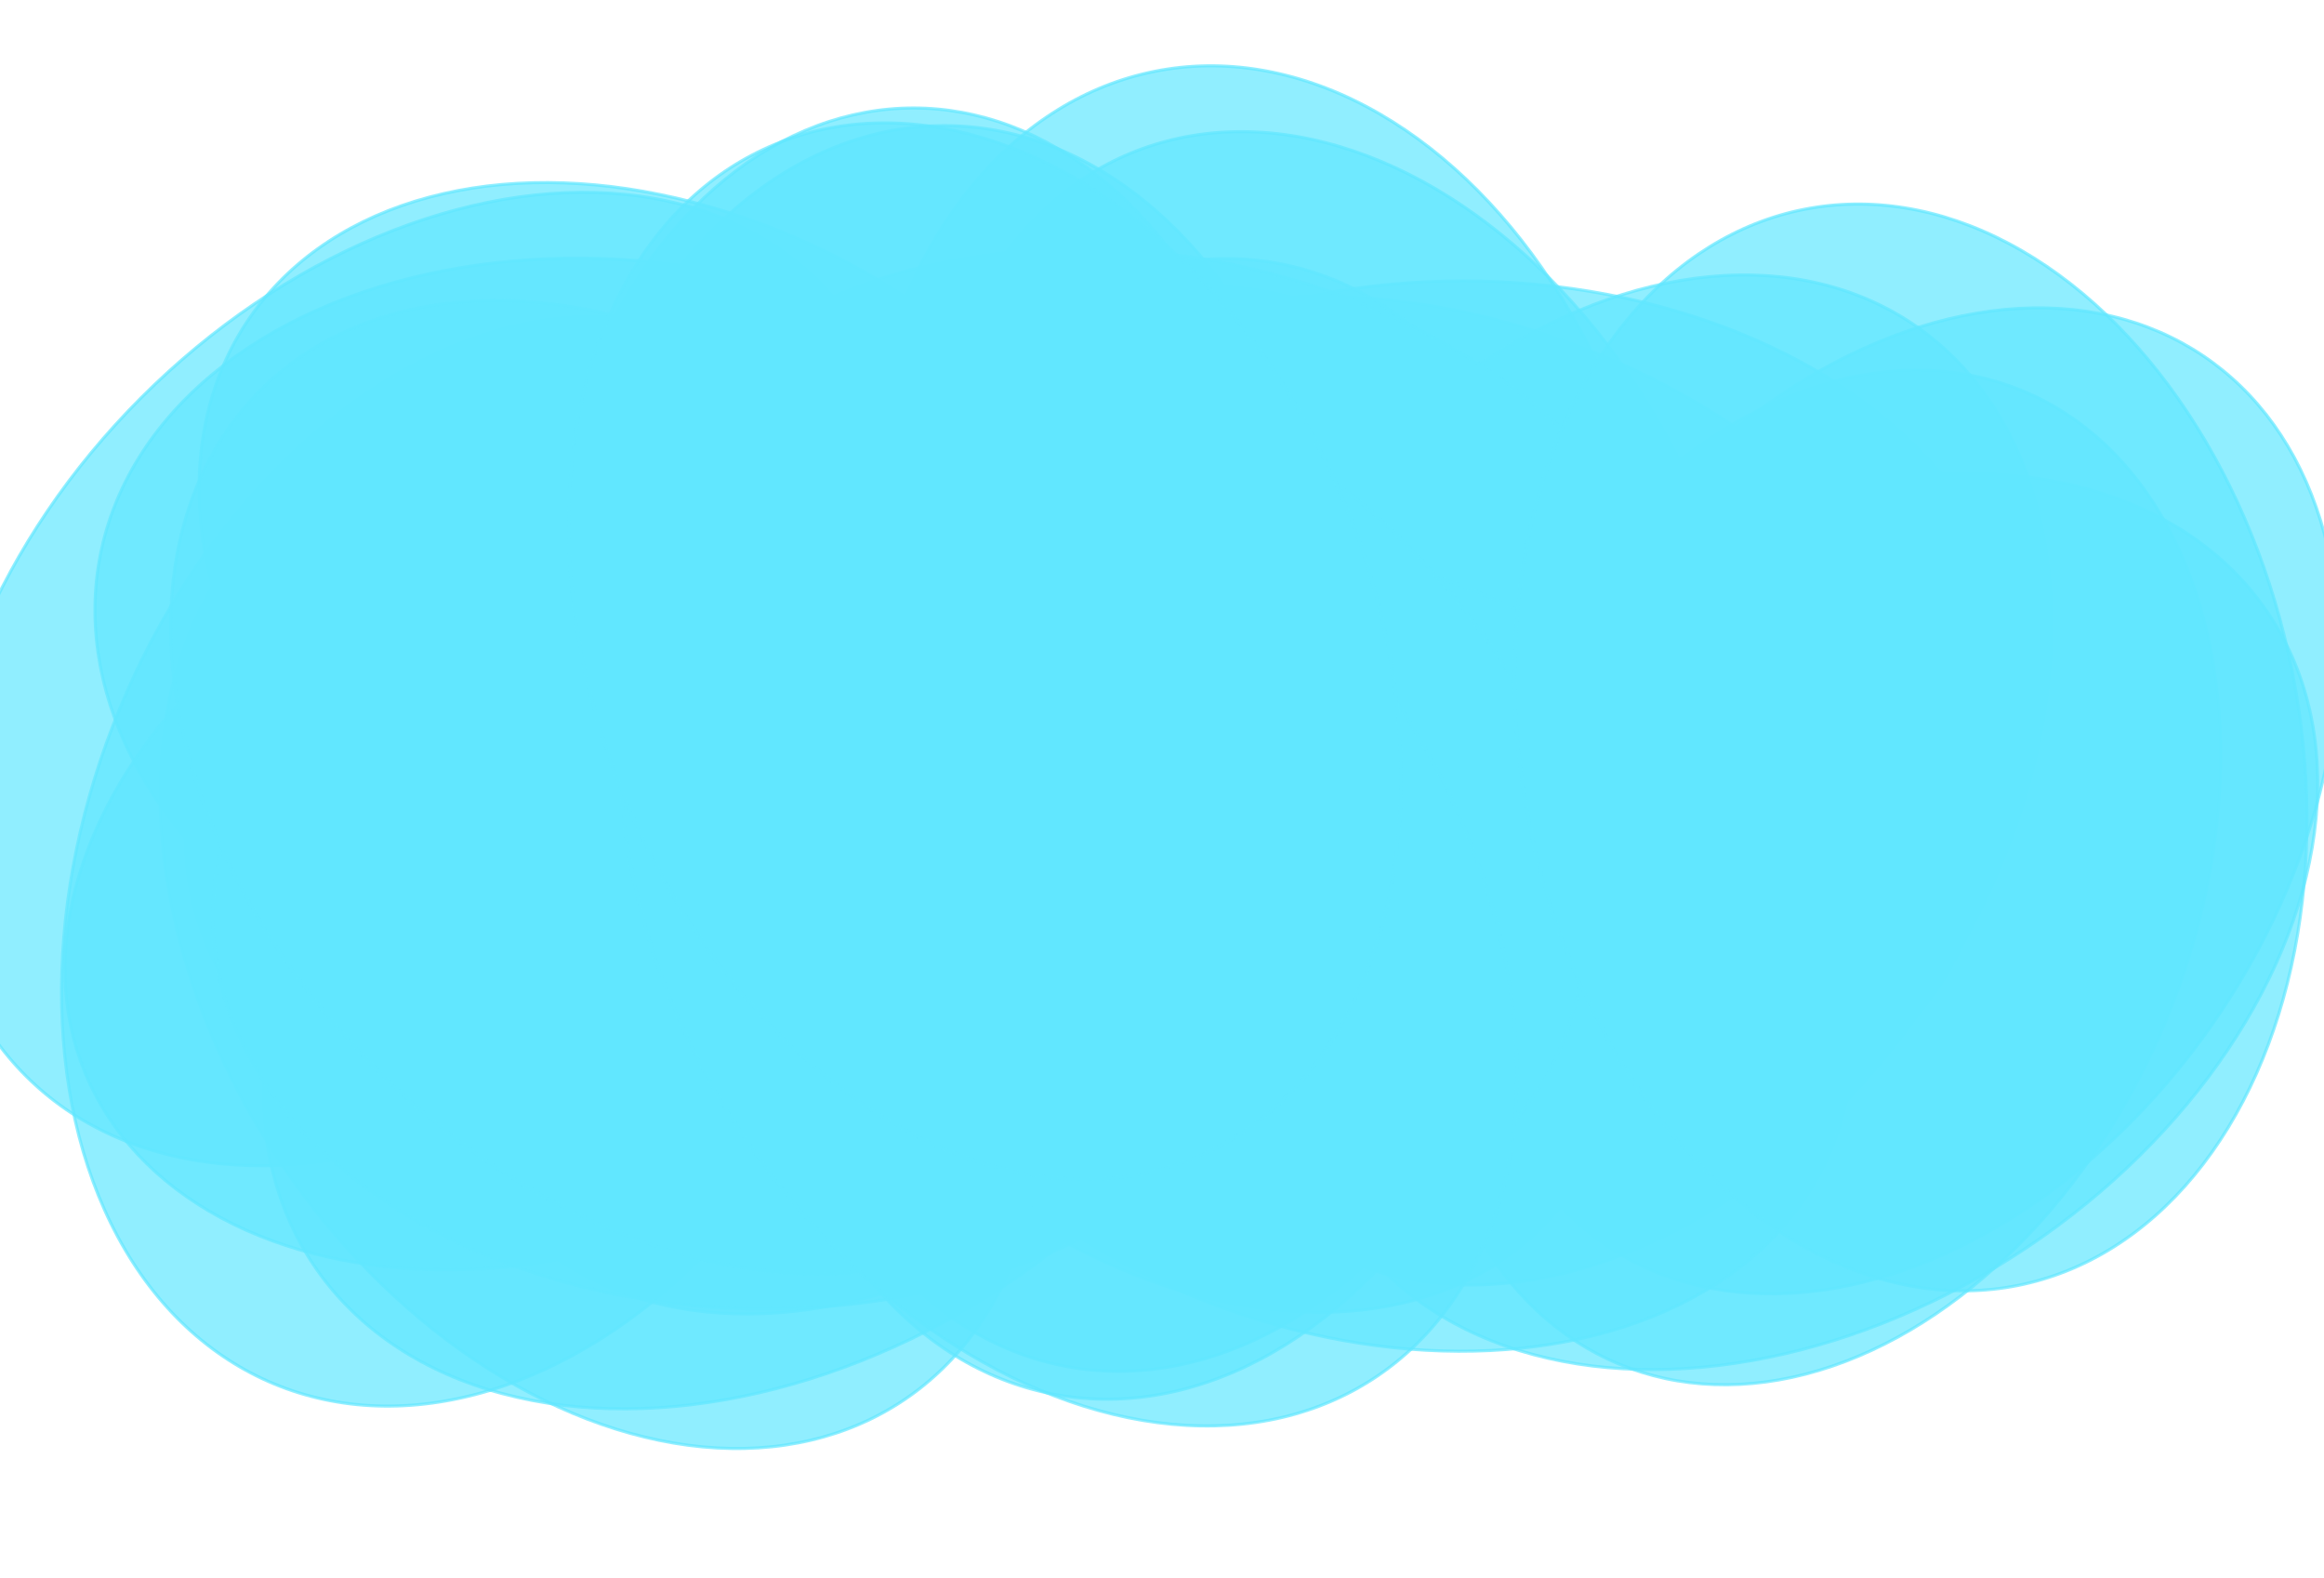 <svg height="511" version="1.1" width="753" xmlns="http://www.w3.org/2000/svg" xmlns:xlink="http://www.w3.org/1999/xlink" style="overflow: hidden; position: relative; top: -0.875px;"><desc style="-webkit-tap-highlight-color: rgba(0, 0, 0, 0);">Created with Raphaël 2.3.0</desc><defs style="-webkit-tap-highlight-color: rgba(0, 0, 0, 0);"></defs><rect x="0" y="0" width="753" height="511" rx="0" ry="0" fill="#ffffff" stroke="none" style="-webkit-tap-highlight-color: rgba(0, 0, 0, 0);"></rect><ellipse cx="306" cy="224" rx="130" ry="183.3" fill="#62e7ff" stroke="#62e7ff" transform="matrix(1,0,0,1,0,0)" stroke-width="1" opacity="0.7" style="-webkit-tap-highlight-color: rgba(0, 0, 0, 0); opacity: 0.7;"></ellipse><ellipse cx="376" cy="273" rx="129" ry="181.89" fill="#62e7ff" stroke="#62e7ff" transform="matrix(0.981,0.195,-0.195,0.981,60.484,-68.108)" stroke-width="1" opacity="0.7" style="-webkit-tap-highlight-color: rgba(0, 0, 0, 0); opacity: 0.7;"></ellipse><ellipse cx="590" cy="284" rx="121" ry="170.61" fill="#62e7ff" stroke="#62e7ff" transform="matrix(0.924,0.383,-0.383,0.924,153.593,-204.165)" stroke-width="1" opacity="0.7" style="-webkit-tap-highlight-color: rgba(0, 0, 0, 0); opacity: 0.7;"></ellipse><ellipse cx="617" cy="259" rx="123" ry="173.43" fill="#62e7ff" stroke="#62e7ff" transform="matrix(0.832,0.556,-0.556,0.832,247.876,-299.137)" stroke-width="1" opacity="0.7" style="-webkit-tap-highlight-color: rgba(0, 0, 0, 0); opacity: 0.7;"></ellipse><ellipse cx="137" cy="220" rx="129" ry="181.89" fill="#62e7ff" stroke="#62e7ff" transform="matrix(0.707,0.707,-0.707,0.707,195.69,-32.437)" stroke-width="1" opacity="0.7" style="-webkit-tap-highlight-color: rgba(0, 0, 0, 0); opacity: 0.7;"></ellipse><ellipse cx="586" cy="298" rx="127" ry="179.07" fill="#62e7ff" stroke="#62e7ff" transform="matrix(0.556,0.832,-0.832,0.556,508.214,-354.801)" stroke-width="1" opacity="0.7" style="-webkit-tap-highlight-color: rgba(0, 0, 0, 0); opacity: 0.7;"></ellipse><ellipse cx="231" cy="238" rx="126" ry="177.66" fill="#62e7ff" stroke="#62e7ff" transform="matrix(0.383,0.924,-0.924,0.383,362.483,-66.495)" stroke-width="1" opacity="0.7" style="-webkit-tap-highlight-color: rgba(0, 0, 0, 0); opacity: 0.7;"></ellipse><ellipse cx="269" cy="250" rx="129" ry="181.89" fill="#62e7ff" stroke="#62e7ff" transform="matrix(0.195,0.981,-0.981,0.195,461.717,-62.604)" stroke-width="1" opacity="0.7" style="-webkit-tap-highlight-color: rgba(0, 0, 0, 0); opacity: 0.7;"></ellipse><ellipse cx="474" cy="219" rx="128" ry="180.48" fill="#62e7ff" stroke="#62e7ff" transform="matrix(0,1,-1,0,693,-255)" stroke-width="1" opacity="0.7" style="-webkit-tap-highlight-color: rgba(0, 0, 0, 0); opacity: 0.7;"></ellipse><ellipse cx="211" cy="215" rx="129" ry="181.89" fill="#62e7ff" stroke="#62e7ff" transform="matrix(-0.195,0.981,-0.981,-0.195,463.033,49.999)" stroke-width="1" opacity="0.7" style="-webkit-tap-highlight-color: rgba(0, 0, 0, 0); opacity: 0.7;"></ellipse><ellipse cx="469" cy="234" rx="129" ry="181.89" fill="#62e7ff" stroke="#62e7ff" transform="matrix(-0.383,0.924,-0.924,-0.383,864.666,-109.752)" stroke-width="1" opacity="0.7" style="-webkit-tap-highlight-color: rgba(0, 0, 0, 0); opacity: 0.7;"></ellipse><ellipse cx="227" cy="202" rx="125" ry="176.25" fill="#62e7ff" stroke="#62e7ff" transform="matrix(-0.556,0.832,-0.832,-0.556,521.071,125.482)" stroke-width="1" opacity="0.7" style="-webkit-tap-highlight-color: rgba(0, 0, 0, 0); opacity: 0.7;"></ellipse><ellipse cx="378" cy="276" rx="122" ry="172.02" fill="#62e7ff" stroke="#62e7ff" transform="matrix(-0.707,0.707,-0.707,-0.707,840.448,203.875)" stroke-width="1" opacity="0.7" style="-webkit-tap-highlight-color: rgba(0, 0, 0, 0); opacity: 0.7;"></ellipse><ellipse cx="195" cy="307" rx="125" ry="176.25" fill="#62e7ff" stroke="#62e7ff" transform="matrix(-0.832,0.556,-0.556,-0.832,527.697,453.925)" stroke-width="1" opacity="0.7" style="-webkit-tap-highlight-color: rgba(0, 0, 0, 0); opacity: 0.7;"></ellipse><ellipse cx="435" cy="215" rx="127" ry="179.07" fill="#62e7ff" stroke="#62e7ff" transform="matrix(-0.924,0.383,-0.383,-0.924,919.164,247.167)" stroke-width="1" opacity="0.7" style="-webkit-tap-highlight-color: rgba(0, 0, 0, 0); opacity: 0.7;"></ellipse><ellipse cx="410" cy="203" rx="130" ry="183.3" fill="#62e7ff" stroke="#62e7ff" transform="matrix(-0.981,0.195,-0.195,-0.981,851.725,322.112)" stroke-width="1" opacity="0.7" style="-webkit-tap-highlight-color: rgba(0, 0, 0, 0); opacity: 0.7;"></ellipse><ellipse cx="296" cy="207" rx="122" ry="172.02" fill="#62e7ff" stroke="#62e7ff" transform="matrix(-1,0,0,-1,592,414)" stroke-width="1" opacity="0.7" style="-webkit-tap-highlight-color: rgba(0, 0, 0, 0); opacity: 0.7;"></ellipse><ellipse cx="380" cy="264" rx="129" ry="181.89" fill="#62e7ff" stroke="#62e7ff" transform="matrix(-0.981,-0.195,0.195,-0.981,701.195,597.062)" stroke-width="1" opacity="0.7" style="-webkit-tap-highlight-color: rgba(0, 0, 0, 0); opacity: 0.7;"></ellipse><ellipse cx="159" cy="279" rx="130" ry="183.3" fill="#62e7ff" stroke="#62e7ff" transform="matrix(-0.924,-0.383,0.383,-0.924,199.128,597.609)" stroke-width="1" opacity="0.7" style="-webkit-tap-highlight-color: rgba(0, 0, 0, 0); opacity: 0.7;"></ellipse><ellipse cx="521" cy="253" rx="126" ry="177.66" fill="#62e7ff" stroke="#62e7ff" transform="matrix(-0.832,-0.556,0.556,-0.832,813.636,752.814)" stroke-width="1" opacity="0.7" style="-webkit-tap-highlight-color: rgba(0, 0, 0, 0); opacity: 0.7;"></ellipse><ellipse cx="292" cy="274" rx="124" ry="174.84" fill="#62e7ff" stroke="#62e7ff" transform="matrix(-0.707,-0.707,0.707,-0.707,304.728,674.222)" stroke-width="1" opacity="0.7" style="-webkit-tap-highlight-color: rgba(0, 0, 0, 0); opacity: 0.7;"></ellipse><ellipse cx="254" cy="308" rx="130" ry="183.3" fill="#62e7ff" stroke="#62e7ff" transform="matrix(-0.556,-0.832,0.832,-0.556,139.022,690.309)" stroke-width="1" opacity="0.7" style="-webkit-tap-highlight-color: rgba(0, 0, 0, 0); opacity: 0.7;"></ellipse><ellipse cx="184" cy="283" rx="120" ry="169.2" fill="#62e7ff" stroke="#62e7ff" transform="matrix(-0.383,-0.924,0.924,-0.383,-7.044,561.293)" stroke-width="1" opacity="0.7" style="-webkit-tap-highlight-color: rgba(0, 0, 0, 0); opacity: 0.7;"></ellipse><ellipse cx="429" cy="266" rx="122" ry="172.02" fill="#62e7ff" stroke="#62e7ff" transform="matrix(-0.195,-0.981,0.981,-0.195,251.805,738.651)" stroke-width="1" opacity="0.7" style="-webkit-tap-highlight-color: rgba(0, 0, 0, 0); opacity: 0.7;"></ellipse><ellipse cx="248" cy="297" rx="127" ry="179.07" fill="#62e7ff" stroke="#62e7ff" transform="matrix(0,-1,1,0,-49,545)" stroke-width="1" opacity="0.7" style="-webkit-tap-highlight-color: rgba(0, 0, 0, 0); opacity: 0.7;"></ellipse><ellipse cx="373" cy="208" rx="125" ry="176.25" fill="#62e7ff" stroke="#62e7ff" transform="matrix(0.195,-0.981,0.981,0.195,96.228,533.254)" stroke-width="1" opacity="0.7" style="-webkit-tap-highlight-color: rgba(0, 0, 0, 0); opacity: 0.7;"></ellipse><ellipse cx="433" cy="306" rx="123" ry="173.43" fill="#62e7ff" stroke="#62e7ff" transform="matrix(0.383,-0.924,0.924,0.383,-15.409,588.939)" stroke-width="1" opacity="0.7" style="-webkit-tap-highlight-color: rgba(0, 0, 0, 0); opacity: 0.7;"></ellipse><ellipse cx="346" cy="253" rx="129" ry="181.89" fill="#62e7ff" stroke="#62e7ff" transform="matrix(0.556,-0.832,0.832,0.556,-56.589,400.129)" stroke-width="1" opacity="0.7" style="-webkit-tap-highlight-color: rgba(0, 0, 0, 0); opacity: 0.7;"></ellipse><ellipse cx="213" cy="255" rx="129" ry="181.89" fill="#62e7ff" stroke="#62e7ff" transform="matrix(0.707,-0.707,0.707,0.707,-117.926,225.302)" stroke-width="1" opacity="0.7" style="-webkit-tap-highlight-color: rgba(0, 0, 0, 0); opacity: 0.7;"></ellipse><ellipse cx="346" cy="297" rx="127" ry="179.07" fill="#62e7ff" stroke="#62e7ff" transform="matrix(0.832,-0.556,0.556,0.832,-106.693,242.281)" stroke-width="1" opacity="0.7" style="-webkit-tap-highlight-color: rgba(0, 0, 0, 0); opacity: 0.7;"></ellipse><ellipse cx="319" cy="211" rx="126" ry="177.66" fill="#62e7ff" stroke="#62e7ff" transform="matrix(0.924,-0.383,0.383,0.924,-56.464,138.137)" stroke-width="1" opacity="0.7" style="-webkit-tap-highlight-color: rgba(0, 0, 0, 0); opacity: 0.7;"></ellipse><ellipse cx="619" cy="242" rx="126" ry="177.66" fill="#62e7ff" stroke="#62e7ff" transform="matrix(0.981,-0.195,0.195,0.981,-35.318,125.411)" stroke-width="1" opacity="0.7" style="-webkit-tap-highlight-color: rgba(0, 0, 0, 0); opacity: 0.7;"></ellipse></svg>
